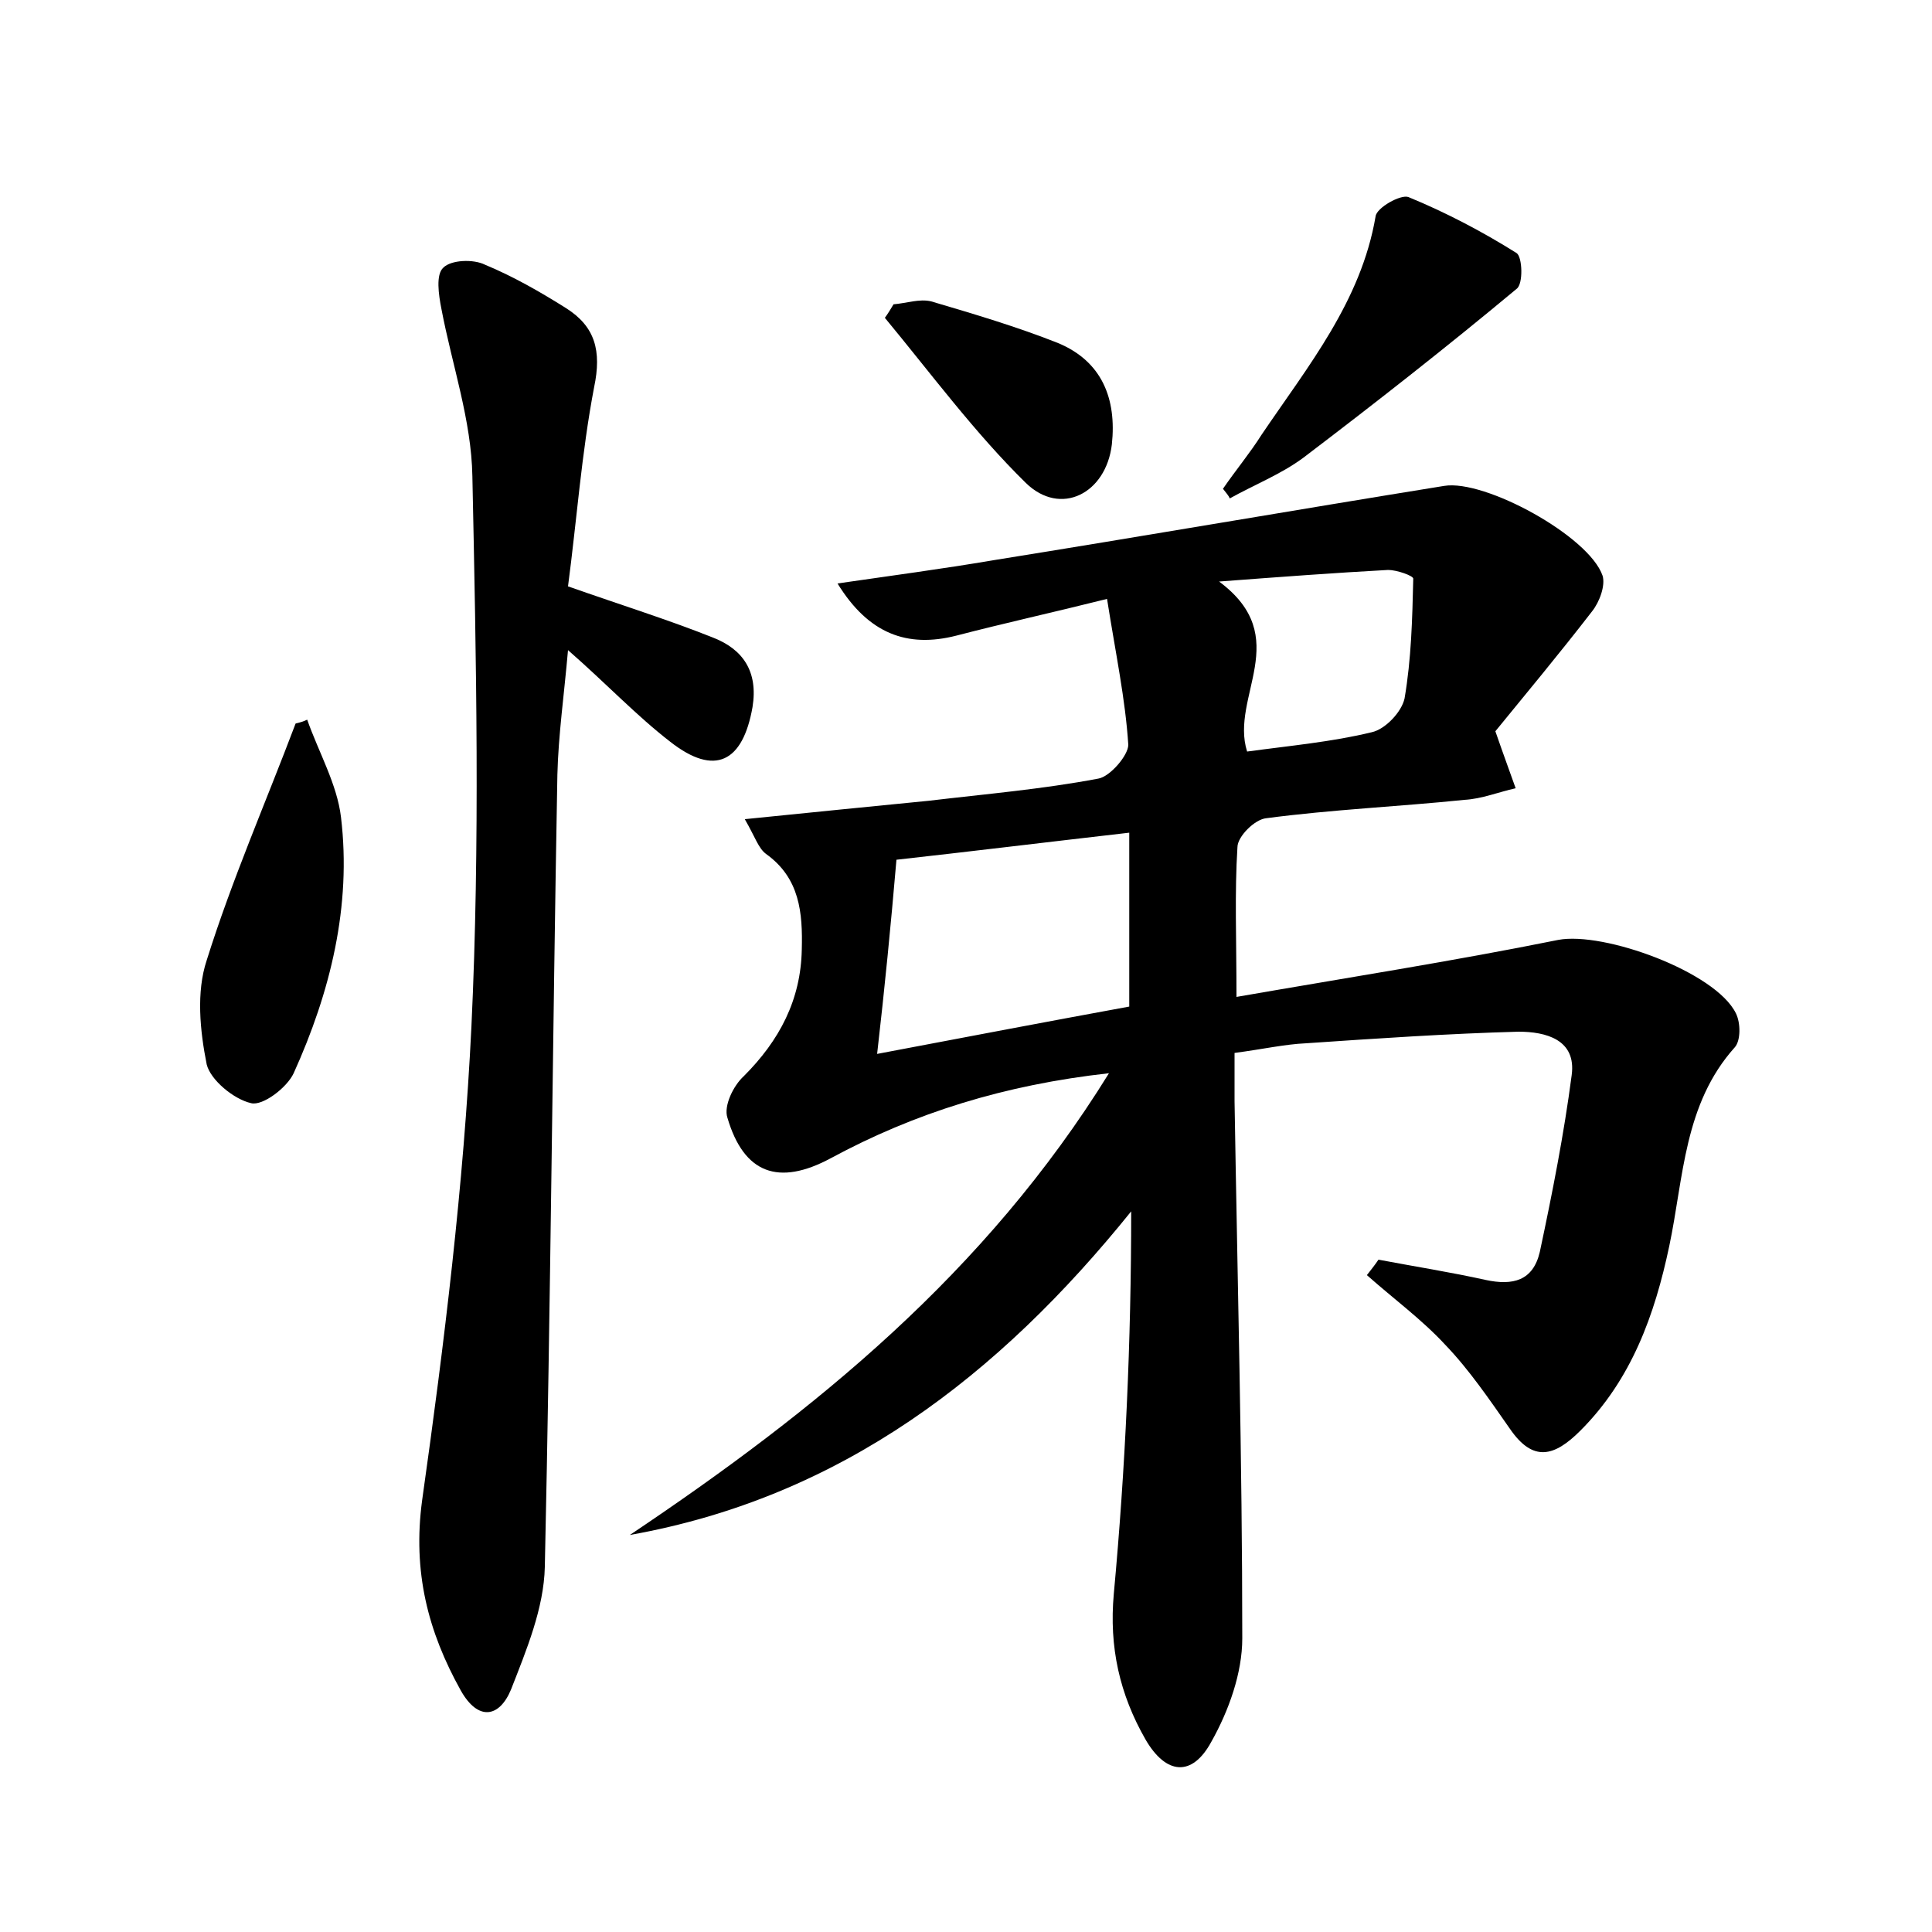 <?xml version="1.0" encoding="utf-8"?>
<!-- Generator: Adobe Illustrator 22.0.0, SVG Export Plug-In . SVG Version: 6.00 Build 0)  -->
<svg version="1.1" id="图层_1" xmlns="http://www.w3.org/2000/svg" xmlns:xlink="http://www.w3.org/1999/xlink" x="0px" y="0px"
	 viewBox="0 0 200 200" style="enable-background:new 0 0 200 200;" xml:space="preserve">
<style type="text/css">
	.st0{fill:#FFFFFF;}
</style>
<g>
	
	<path d="M142.7,130.4c3.7,0.7,7.5,1.3,11.1,2.1c2.8,0.6,4.9,0.1,5.6-2.9c1.3-6.1,2.5-12.2,3.3-18.3c0.5-3.7-2.7-4.5-5.5-4.5
		c-7.3,0.2-14.7,0.7-22,1.2c-2.2,0.1-4.4,0.6-7.4,1c0,1.6,0,3.3,0,5c0.3,18.5,0.8,37.1,0.8,55.6c0,3.6-1.4,7.5-3.2,10.7
		c-2,3.7-4.7,3.4-6.8-0.2c-2.7-4.7-3.8-9.6-3.3-15.1c1.2-13,1.8-26.1,1.8-39.6c-13.7,17-30,29.6-51.9,33.5
		c19.1-12.8,36.8-27.1,49.6-47.8c-10.8,1.2-20.1,4.1-28.8,8.8c-5.4,2.9-9,1.6-10.7-4.2c-0.4-1.2,0.6-3.3,1.7-4.3
		c3.7-3.7,5.9-7.9,6-13.1c0.1-3.8-0.2-7.4-3.7-9.9c-0.8-0.6-1.1-1.7-2.2-3.6c6.9-0.7,12.9-1.3,19-1.9c5.9-0.7,11.8-1.2,17.6-2.3
		c1.2-0.2,3.1-2.4,3.1-3.5c-0.3-4.7-1.3-9.4-2.2-15.1C109,63.4,104,64.5,99,65.8c-5.1,1.3-9.1-0.2-12.3-5.4
		c5.5-0.8,10.8-1.5,16.1-2.4c15.6-2.5,31.2-5.2,46.7-7.7c4.2-0.7,15,5.2,16.4,9.3c0.3,1-0.3,2.7-1.1,3.7c-3.4,4.4-6.9,8.6-10,12.4
		c0.9,2.6,1.5,4.2,2.1,5.9c-1.8,0.4-3.5,1.1-5.3,1.2c-6.8,0.7-13.7,1-20.5,1.9c-1.2,0.1-3,1.9-3,3c-0.3,4.7-0.1,9.5-0.1,15.5
		c11.5-2,22.4-3.7,33.3-5.9c4.7-0.9,16.3,3.3,18.4,7.6c0.5,1,0.5,2.8-0.1,3.5c-5.3,5.9-5.3,13.5-6.8,20.6
		c-1.5,7.1-3.9,13.8-9.2,19.1c-2.7,2.7-4.9,3.3-7.3-0.2c-2.1-3-4.2-6.1-6.7-8.7c-2.4-2.6-5.4-4.8-8.1-7.2
		C141.8,131.6,142.3,131,142.7,130.4z M90.8,109.1c9.5-1.8,17.9-3.4,26.1-4.9c0-6.1,0-11.8,0-18c-8.7,1-16.9,2-24.1,2.8
		C92.2,96,91.6,102.1,90.8,109.1z M129.1,77.8c4.4-0.6,8.8-1,12.9-2c1.4-0.3,3.1-2.1,3.4-3.5c0.7-4.1,0.8-8.2,0.9-12.4
		c0-0.3-1.7-0.9-2.6-0.9c-5.5,0.3-10.9,0.7-17.5,1.2C134,66,127.3,72.1,129.1,77.8z"/>
	<path d="M58.8,60.7c5.7,2,10.5,3.5,15,5.3c3.1,1.2,4.7,3.5,4.1,7.2c-1,5.7-3.9,7.2-8.5,3.6c-3.5-2.7-6.6-6-10.6-9.5
		c-0.4,4.6-1,8.8-1.1,12.9c-0.5,27.3-0.7,54.7-1.3,82c-0.1,4.3-1.9,8.6-3.5,12.7c-1.2,2.9-3.4,3.3-5.2,0.1c-3.4-6.1-5-12.3-4-19.7
		c2.3-16.3,4.3-32.6,5.1-49c0.9-19,0.5-38,0.1-57c-0.1-5.8-2.1-11.5-3.2-17.3c-0.3-1.5-0.6-3.6,0.2-4.3c0.8-0.8,3.1-0.9,4.3-0.3
		c2.9,1.2,5.7,2.8,8.4,4.5c3,1.9,3.7,4.4,2.9,8.2C60.2,46.9,59.7,53.9,58.8,60.7z"/>
	<path d="M31.8,74.5c1.2,3.4,3.1,6.7,3.5,10.1c1.1,9.2-1.1,18.1-4.9,26.5c-0.7,1.5-3.2,3.4-4.4,3.1c-1.8-0.4-4.2-2.4-4.6-4
		c-0.7-3.5-1.1-7.5,0-10.8c2.6-8.3,6.1-16.3,9.2-24.5C31,74.8,31.4,74.7,31.8,74.5z"/>
	<path d="M126.6,50.6c1.3-1.9,2.8-3.7,4-5.6c4.8-7.1,10.3-13.8,11.8-22.6c0.1-0.9,2.6-2.3,3.4-2c3.9,1.6,7.7,3.6,11.2,5.8
		c0.6,0.4,0.7,3.2,0,3.7c-7.2,6-14.6,11.8-22.1,17.5c-2.3,1.7-5.1,2.8-7.6,4.2C127.2,51.3,126.9,51,126.6,50.6z"/>
	<path d="M92.5,31.5c1.3-0.1,2.7-0.6,3.9-0.3c4.4,1.3,8.8,2.6,13.1,4.3c4.6,1.9,6.1,5.8,5.6,10.5c-0.6,5.1-5.3,7.5-8.9,4
		c-5.3-5.2-9.8-11.3-14.6-17.1C91.9,32.5,92.2,32,92.5,31.5z"/>
	
	
</g>
</svg>
